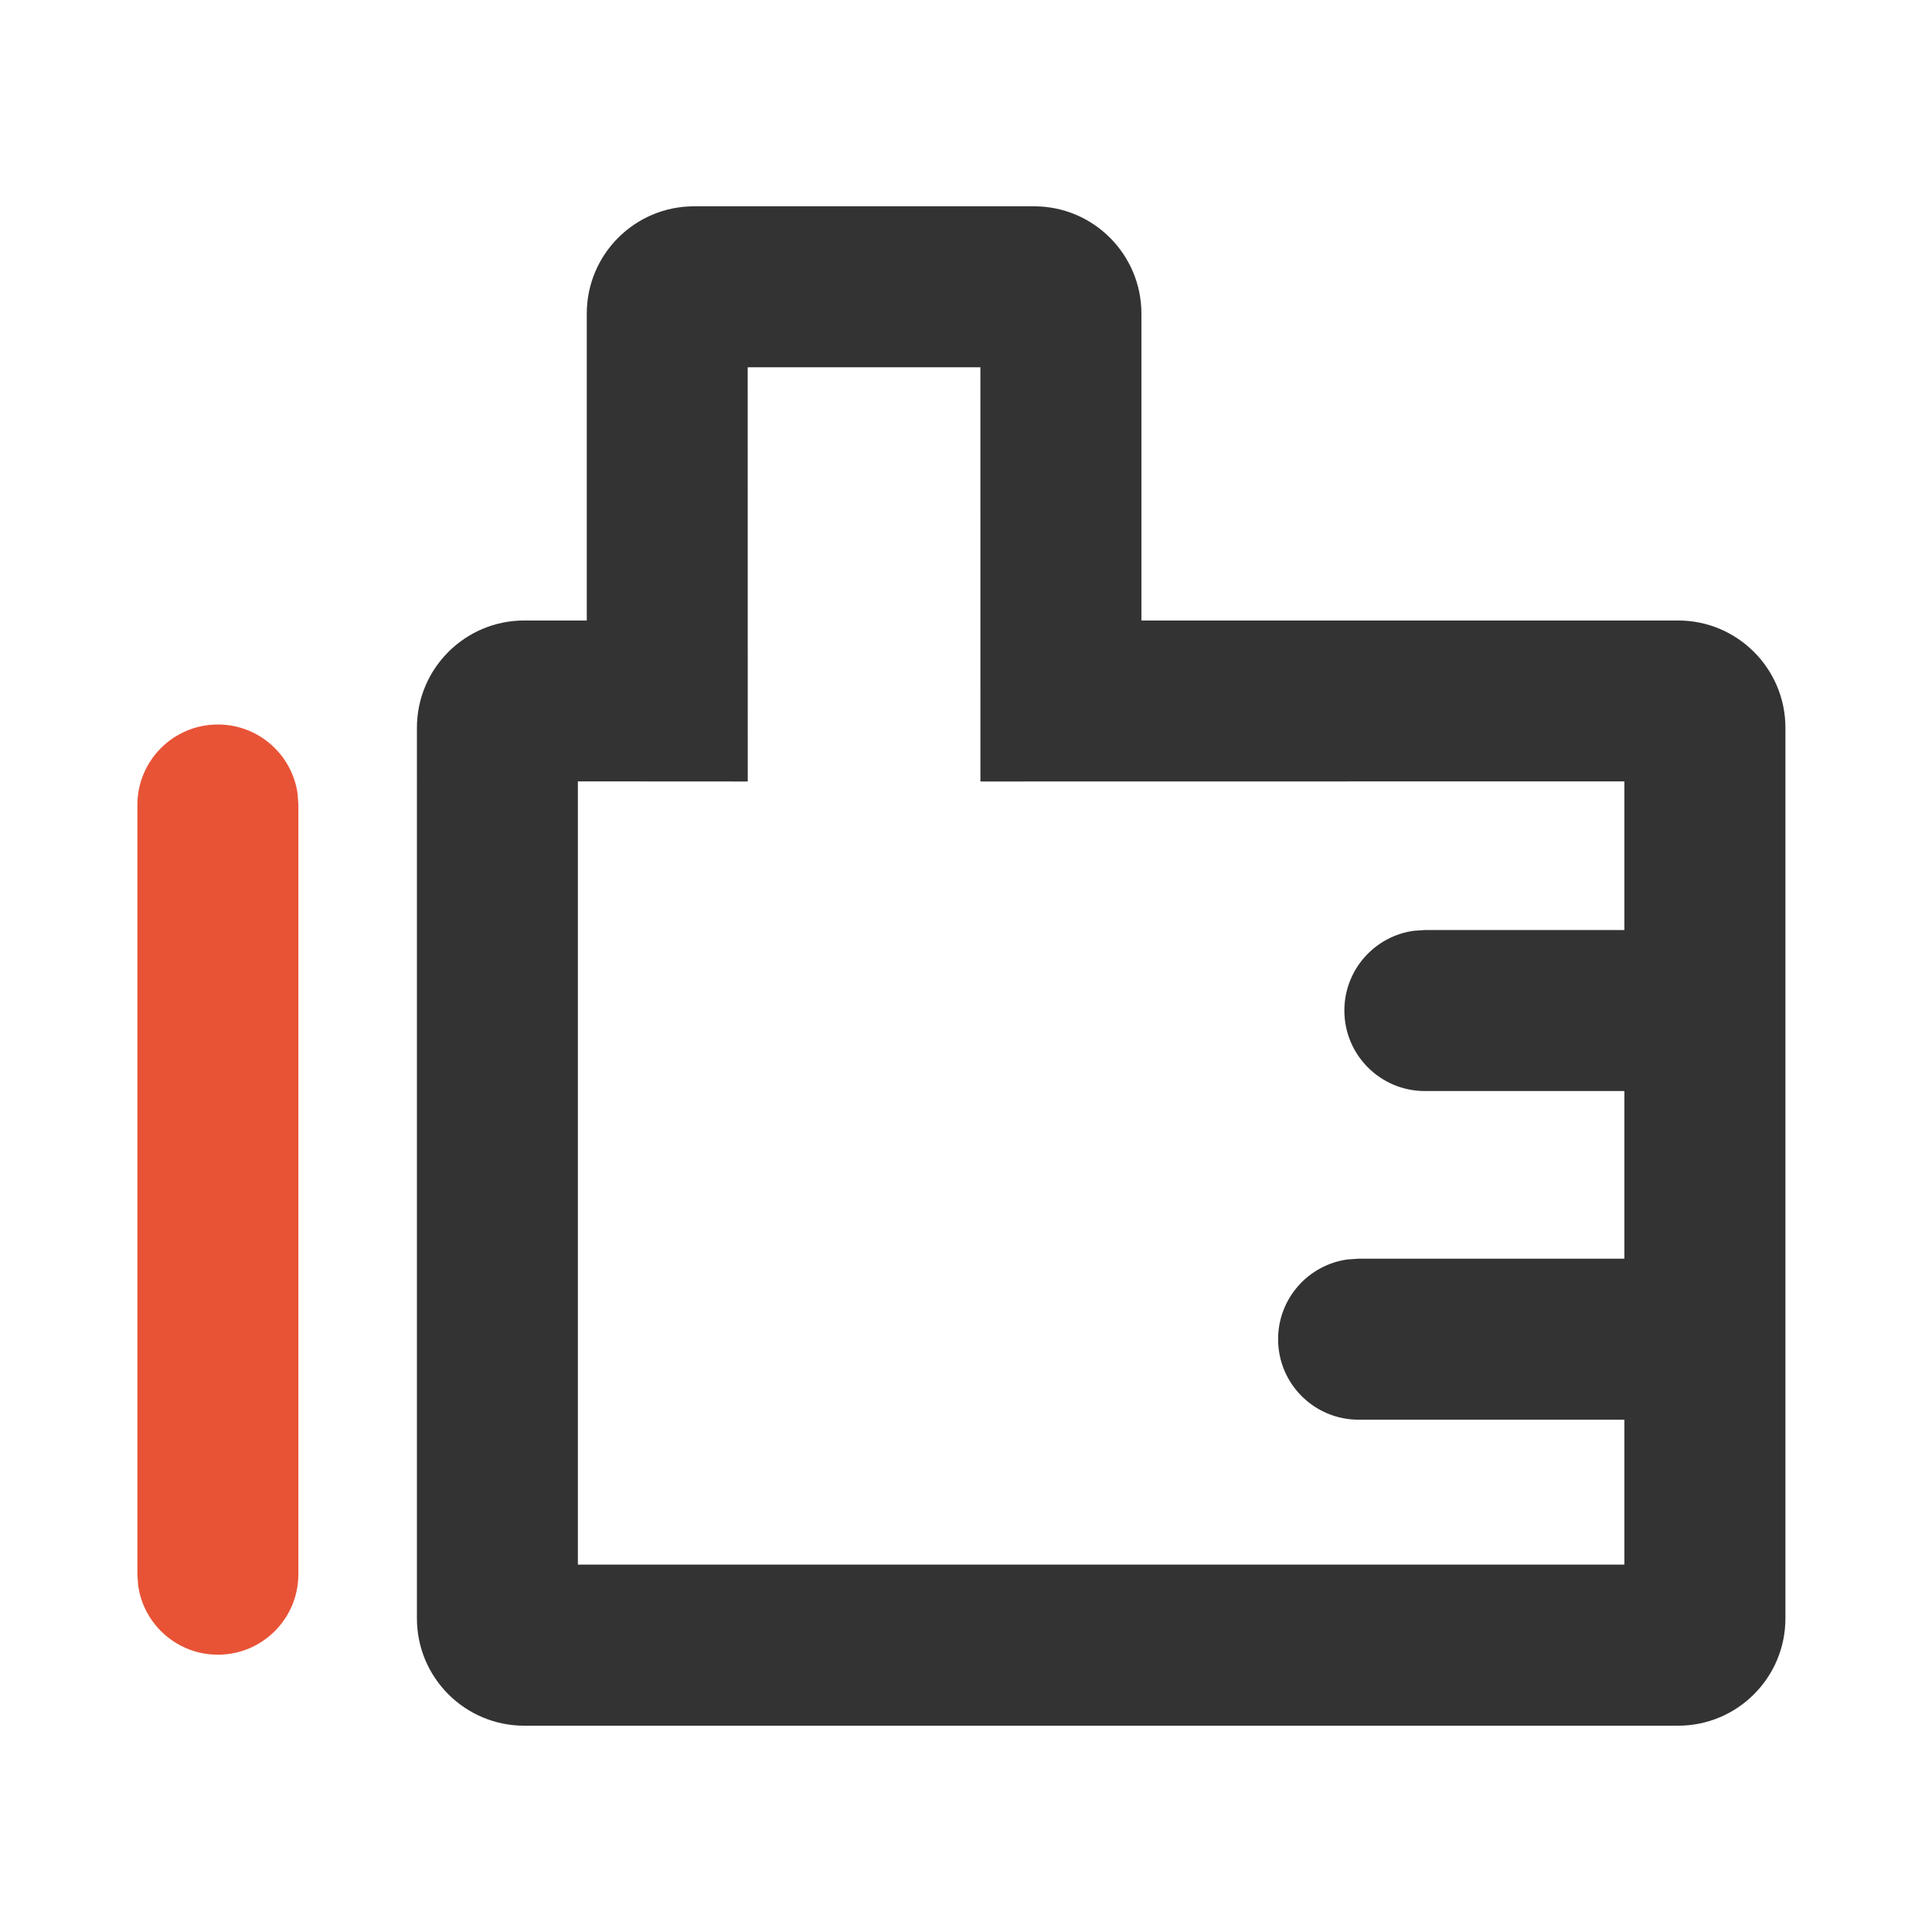 <?xml version="1.0" standalone="no"?><!DOCTYPE svg PUBLIC "-//W3C//DTD SVG 1.1//EN" "http://www.w3.org/Graphics/SVG/1.1/DTD/svg11.dtd"><svg class="icon" width="32px" height="32.00px" viewBox="0 0 1024 1024" version="1.1" xmlns="http://www.w3.org/2000/svg"><path d="M548.087 109.343c31.42 0 56.89 25.47 56.89 56.89v162.64H889.42c31.419 0 56.889 25.47 56.889 56.889v472.006c0 31.419-25.47 56.889-56.89 56.889H277.866c-31.419 0-56.889-25.47-56.889-56.89V385.763c0-31.42 25.47-56.89 56.89-56.89h33.131v-162.64c0-31.419 25.47-56.889 56.889-56.889h180.201z m-28.464 85.33H396.288l0.042 219.533-90.04-0.055V829.27h554.666V414.151l-341.313 0.055-0.02-219.532z" fill="#333333" /><path d="M895.706 492.941c23.564 0 42.667 19.103 42.667 42.667 0 21.6-16.052 39.452-36.877 42.277l-5.79 0.39h-140.5c-23.564 0-42.667-19.103-42.667-42.667 0-21.6 16.052-39.452 36.877-42.277l5.79-0.39h140.5zM895.706 667.136c23.564 0 42.667 19.102 42.667 42.666 0 21.6-16.052 39.452-36.877 42.278l-5.79 0.389H720.081c-23.564 0-42.667-19.102-42.667-42.667 0-21.6 16.052-39.452 36.877-42.277l5.79-0.39h175.625z" fill="#333333" /><path d="M115.478 384c21.6 0 39.452 16.051 42.278 36.877l0.39 5.79v407.69c0 23.564-19.103 42.666-42.668 42.666-21.6 0-39.451-16.05-42.277-36.877l-0.39-5.79v-407.69c0-23.563 19.103-42.666 42.667-42.666z" fill="#E85336" /></svg>